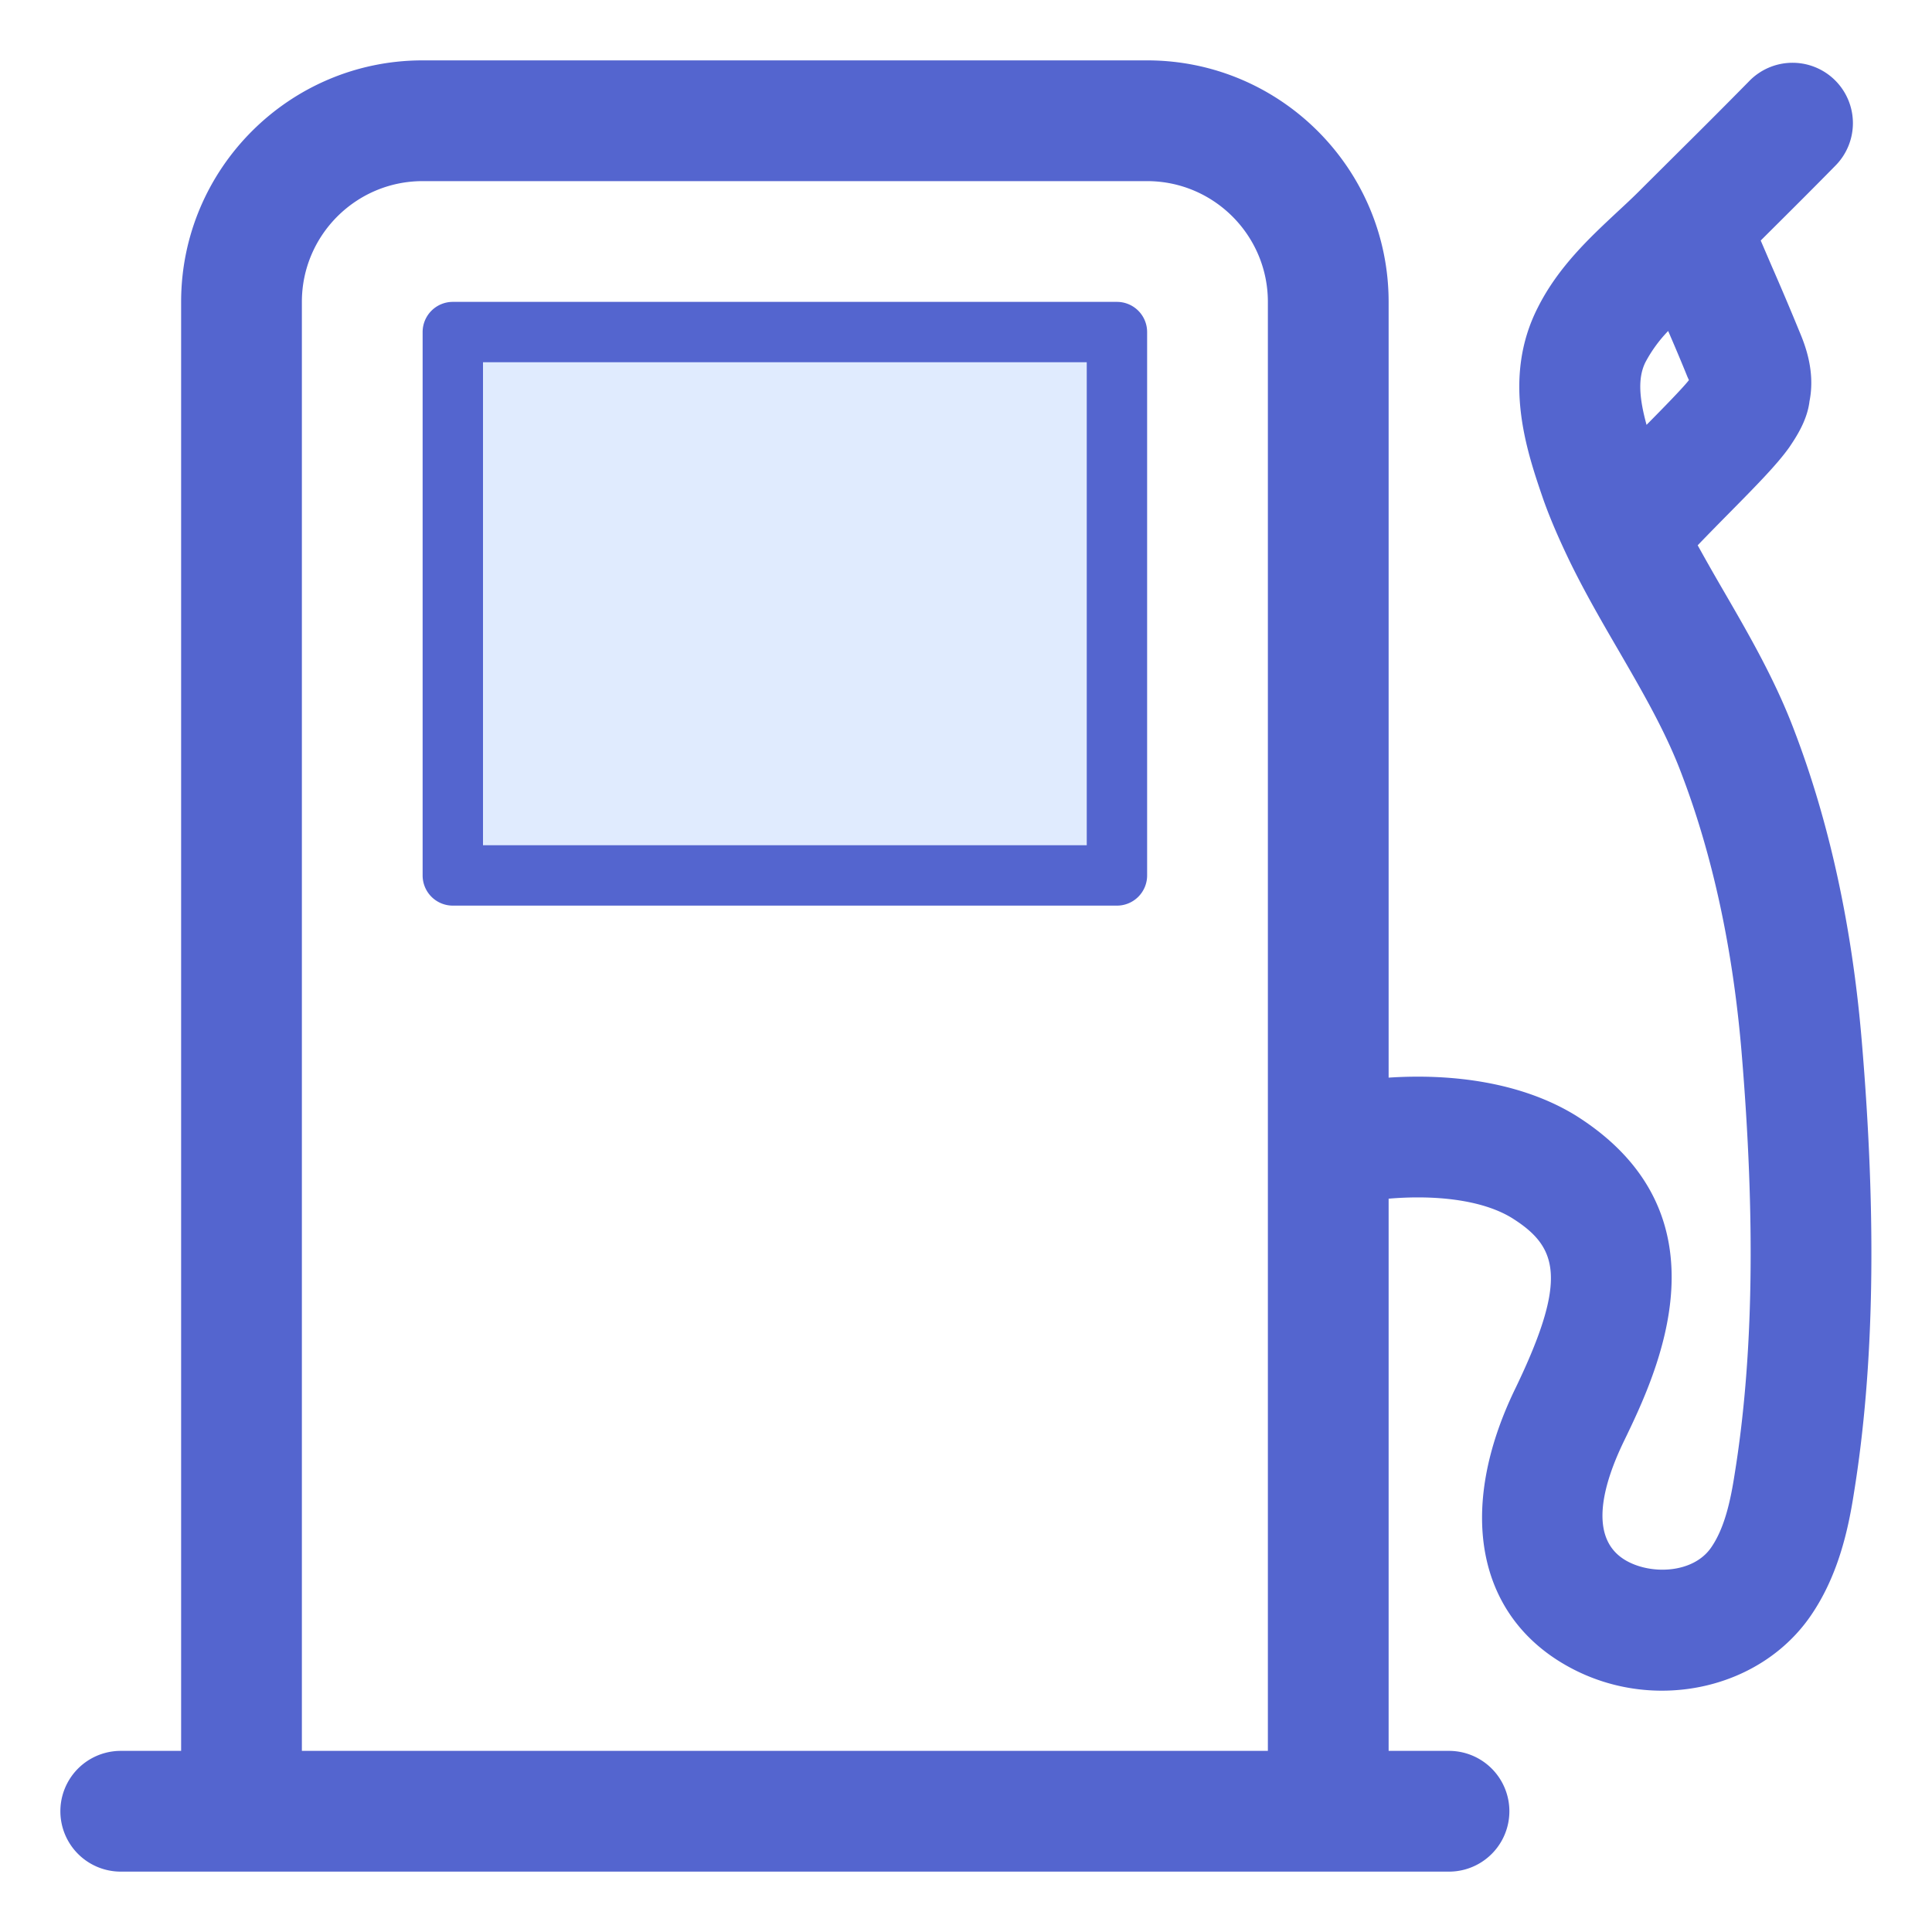     <svg t="1670551905385" class="icon" viewBox="0 0 1024 1024" version="1.1" xmlns="http://www.w3.org/2000/svg" p-id="4711" width="200" height="200"><path d="M240 176h352v288h-352z" fill="#E0EBFE" p-id="4712"></path><path d="M64 992h704a32 32 0 1 0 0-64h-32v-292.672c23.392-2.016 49.088 0.192 65.472 10.304 24 15.136 29.92 31.744 1.76 90.144-31.52 64.768-20.416 121.504 28.928 148.064 15.36 8.288 32.16 12.256 48.672 12.256 30.624 0 60.32-13.6 78.08-38.56 15.264-21.536 20.704-46.816 23.712-66.208 10.784-66.656 12.128-145.12 4.128-239.808-5.056-60.064-17.024-115.2-35.52-163.712-10.144-27.072-24.256-51.456-37.92-75.008a1283.2 1283.2 0 0 1-13.504-23.776c5.056-5.28 10.976-11.296 15.712-16.096 16.352-16.544 26.624-27.072 32.896-35.936 3.52-5.248 9.44-14.08 10.656-24.32 3.296-16.48-2.816-30.944-5.536-37.44a1534.048 1534.048 0 0 0-14.56-34.336l-5.76-13.408 3.264-3.264c12.128-12.064 24.192-24.064 36.128-36.224a32 32 0 1 0-45.696-44.8 4028.8 4028.8 0 0 1-35.552 35.648l-18.528 18.432-0.064 0.064-3.84 3.84c-3.744 3.744-7.68 7.392-11.648 11.072-14.72 13.76-31.488 29.312-42.272 50.88-19.104 37.568-5.76 76.16 3.136 102.016 3.936 10.976 8.544 21.312 13.504 31.68 7.904 16.32 17.056 32.192 26.304 48.064 12.896 22.272 25.088 43.296 33.408 65.536 16.416 43.072 27.04 92.352 31.648 146.496 7.52 89.408 6.368 162.72-3.616 224.416-2.08 13.44-5.216 28.64-12.64 39.136-9.312 13.184-30.816 14.272-44.224 7.04-21.44-11.552-12.8-41.056-1.728-63.84 17.312-35.84 57.856-119.776-25.472-172.352-28.928-17.824-65.92-22.368-99.328-20.16V160c0-70.592-57.408-128-128-128H224C153.408 32 96 89.408 96 160v768H64a32 32 0 1 0 0 64zM872.704 225.184c-3.616-13.28-4.96-24.544-0.544-33.28a73.6 73.6 0 0 1 12-16.48c3.648 8.448 7.168 16.736 10.176 24.224l0.832 1.824c-3.232 4.16-13.984 15.136-22.464 23.712zM160 160c0-35.296 28.704-64 64-64h384c35.296 0 64 28.704 64 64v768H160V160z" fill="#5465CF" p-id="4713"></path><path d="M592 160h-352a16 16 0 0 0-16 16v288a16 16 0 0 0 16 16h352a16 16 0 0 0 16-16v-288a16 16 0 0 0-16-16z m-16 288H256V192h320v256z" fill="#5465CF" p-id="4714"></path></svg>